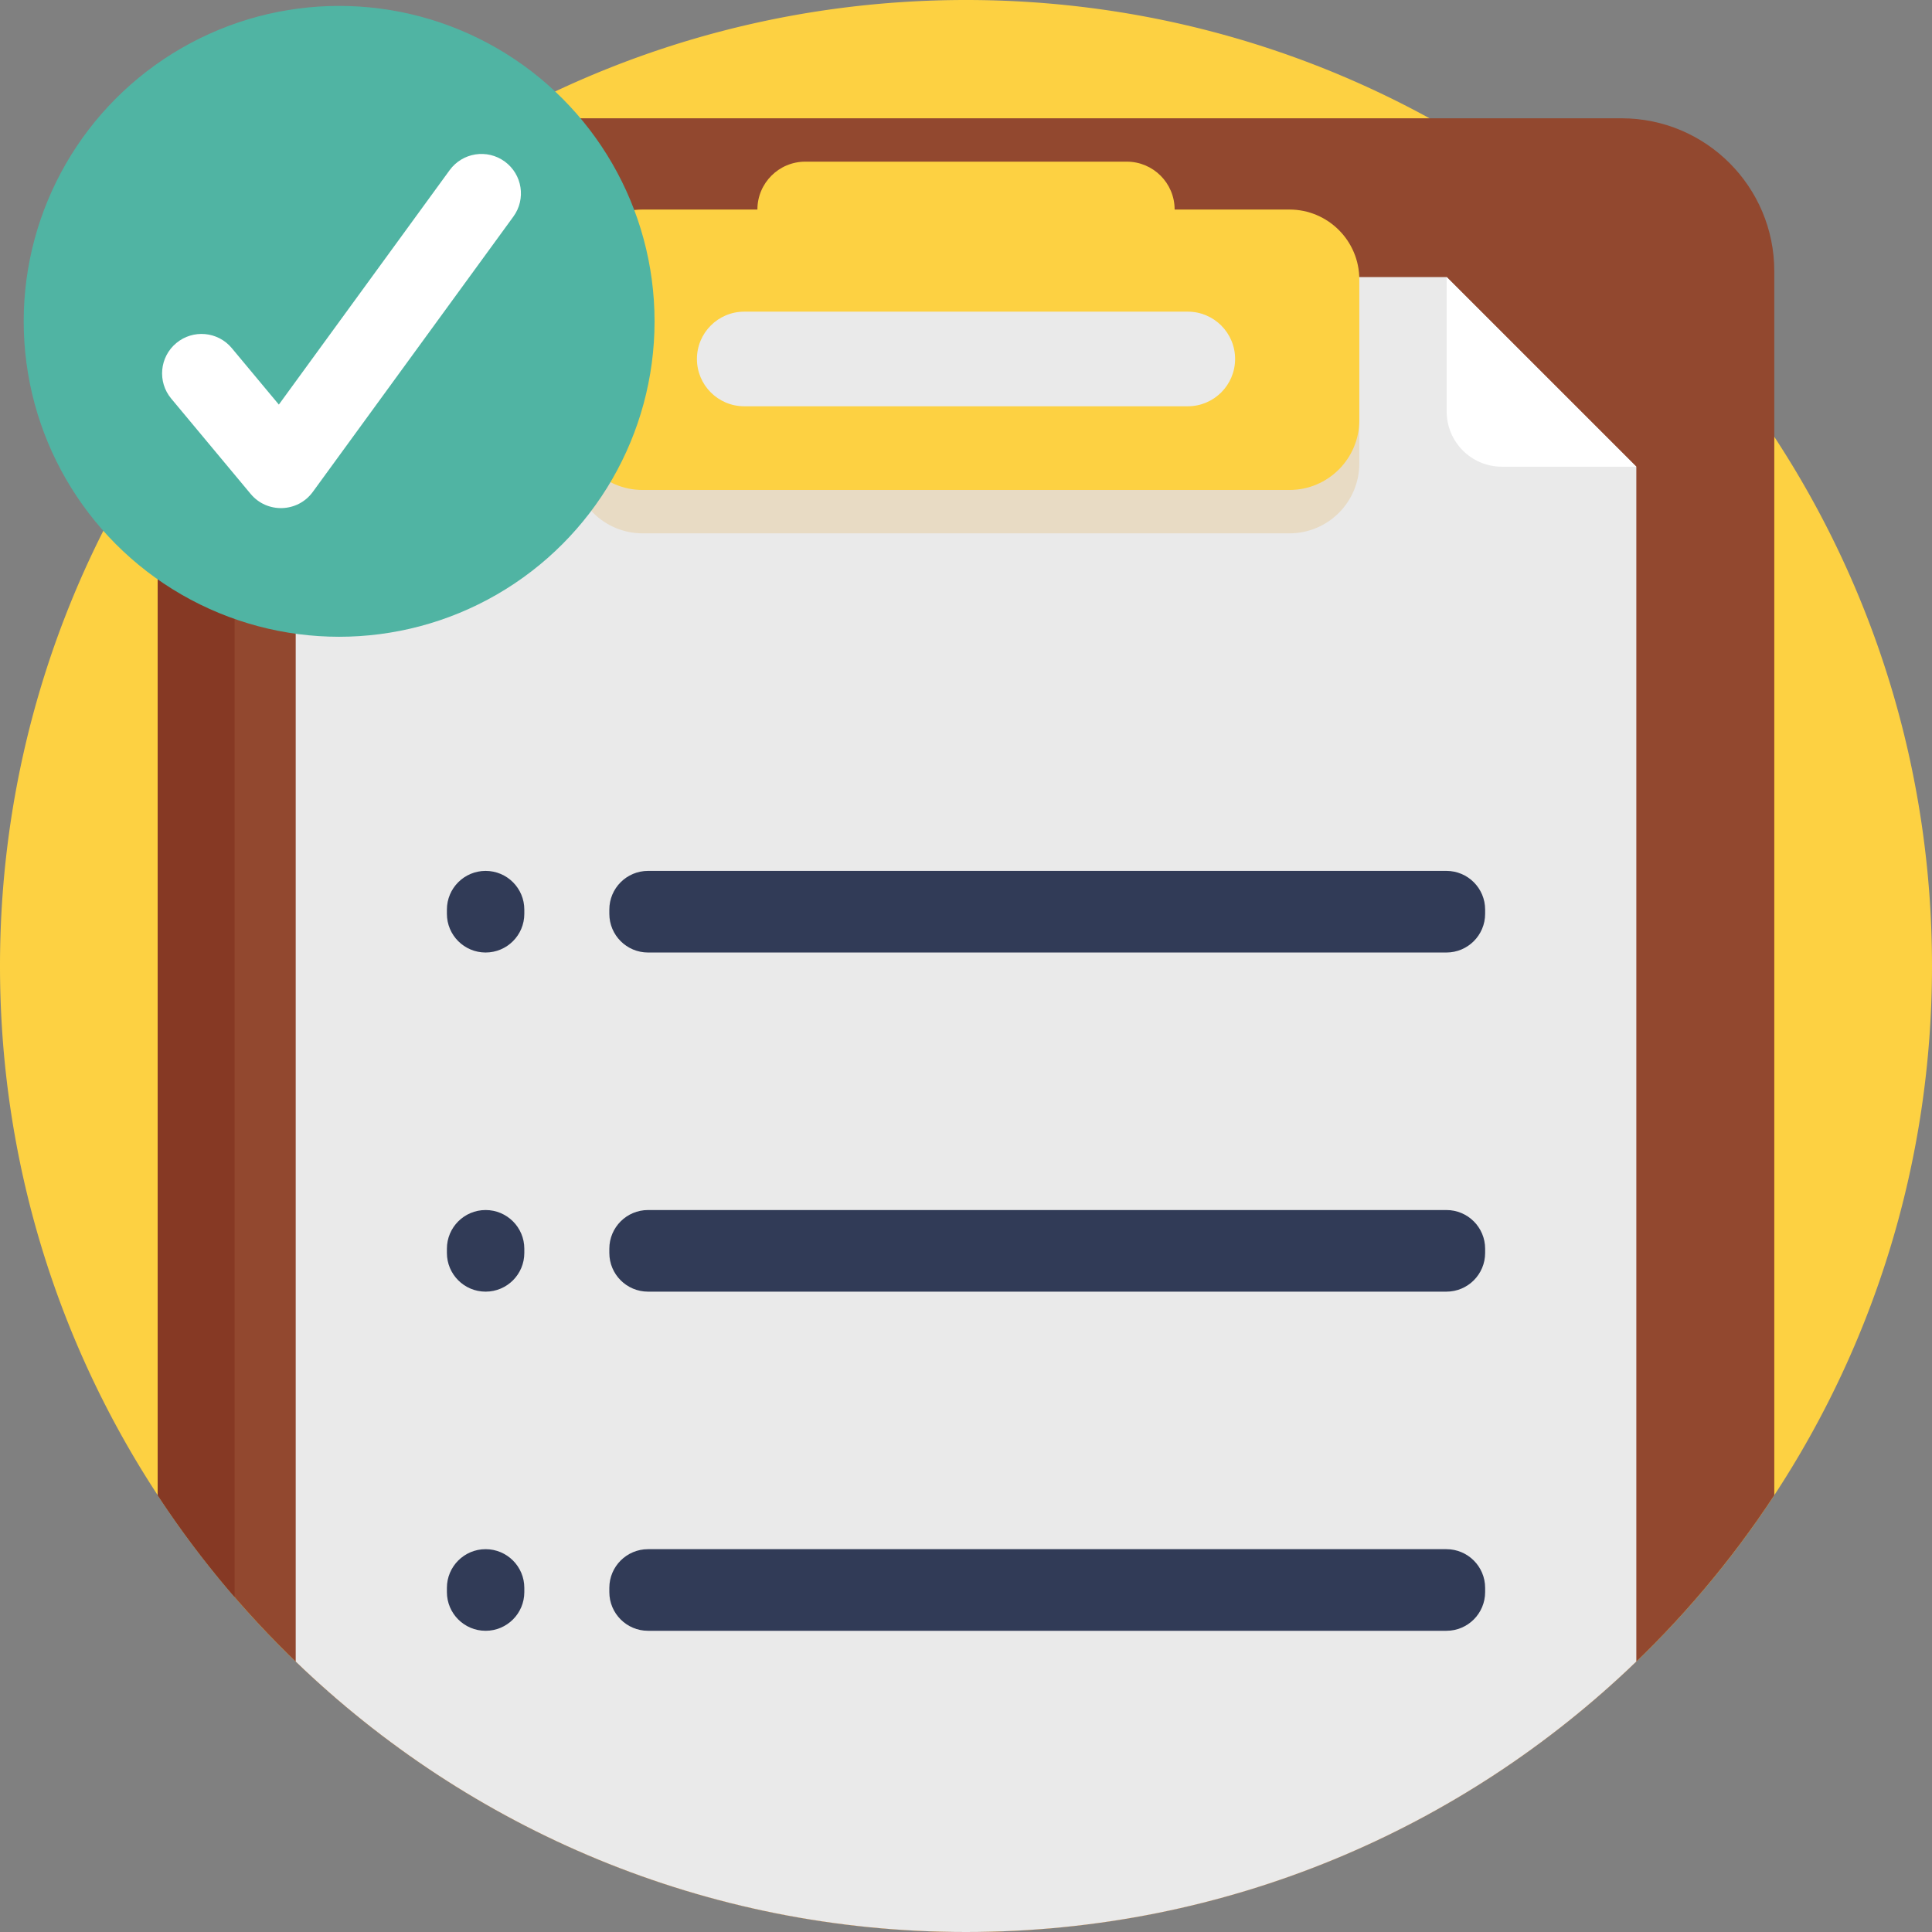 <svg xmlns="http://www.w3.org/2000/svg" version="1.1" width="512" height="512" x="0" y="0" viewBox="0 0 512 512"
     style="enable-background:new 0 0 512 512" xml:space="preserve"><rect x="0" y="0" width="512" height="512" fill="#808080" stroke="none"/><g>
  <path
    d="M512 256c0 51.775-15.37 99.965-41.796 140.246a256.576 256.576 0 0 1-36.561 44.074C387.605 484.707 324.995 512 256 512s-131.605-27.293-177.633-71.67a250.51 250.51 0 0 1-16.196-17.105 254.956 254.956 0 0 1-20.376-26.979C15.37 355.965 0 307.775 0 256s15.37-99.965 41.796-140.246a254.263 254.263 0 0 1 20.376-26.99c19.968-23.124 44.001-42.632 70.99-57.417C169.629 11.358 211.487 0 256 0s86.371 11.358 122.838 31.347c36.948 20.24 68.347 49.33 91.366 84.407C496.63 156.035 512 204.225 512 256z"
    style="" fill="#FDD142"></path>
<path
  d="M470.204 71.837v324.409C424.458 465.962 345.61 512 256 512S87.542 465.962 41.796 396.246V71.837c0-22.361 18.129-40.49 40.49-40.49h347.429c22.36 0 40.489 18.129 40.489 40.49z"
  style="" fill="#92482f"></path>
<path
  d="M102.661 31.347c-22.361 0-40.49 18.129-40.49 40.49v351.389a254.956 254.956 0 0 1-20.376-26.979V71.837c0-22.361 18.129-40.49 40.49-40.49h20.376z"
  style="" fill="#863924"></path>
<path
  d="M433.643 123.685V440.32C387.605 484.707 324.995 512 256 512s-131.605-27.293-177.633-71.67V94.333c0-11.546 9.352-20.908 20.898-20.908h284.118l50.26 50.26z"
  style="" fill="#eaeaea"></path>
<path
  d="M341.704 67.024H311.29c0-7.008-5.681-12.688-12.688-12.688h-85.194c-7.008 0-12.688 5.681-12.688 12.688h-30.414c-10.233 0-18.527 8.294-18.527 18.527v37.264c0 10.233 8.294 18.527 18.527 18.527h171.4c10.233 0 18.527-8.294 18.527-18.527V85.55c-.002-10.232-8.297-18.526-18.529-18.526z"
  style="" fill="#e8dbc4"></path>
<path
  d="M341.704 55.53H311.29c0-7.008-5.681-12.688-12.688-12.688h-85.194c-7.008 0-12.688 5.681-12.688 12.688h-30.414c-10.233 0-18.527 8.294-18.527 18.527v37.264c0 10.233 8.294 18.527 18.527 18.527h171.4c10.233 0 18.527-8.294 18.527-18.527V74.056c-.002-10.232-8.297-18.526-18.529-18.526z"
  style="" fill="#fdd142"></path>
<path
  d="M383.319 252.424H171.737c-5.665 0-10.258-4.592-10.258-10.258v-1.113c0-5.665 4.592-10.258 10.258-10.258h211.581c5.665 0 10.258 4.592 10.258 10.258v1.113c0 5.666-4.592 10.258-10.257 10.258zM383.319 342.3H171.737c-5.665 0-10.258-4.592-10.258-10.258v-1.113c0-5.665 4.592-10.258 10.258-10.258h211.581c5.665 0 10.258 4.592 10.258 10.258v1.113c0 5.666-4.592 10.258-10.257 10.258zM383.319 432.176H171.737c-5.665 0-10.258-4.592-10.258-10.258v-1.113c0-5.665 4.592-10.258 10.258-10.258h211.581c5.665 0 10.258 4.592 10.258 10.258v1.113c0 5.666-4.592 10.258-10.257 10.258zM128.692 252.424c-5.665 0-10.258-4.592-10.258-10.258v-1.113c0-5.665 4.592-10.258 10.258-10.258 5.665 0 10.258 4.592 10.258 10.258v1.113c-.001 5.666-4.593 10.258-10.258 10.258zM128.692 342.3c-5.665 0-10.258-4.592-10.258-10.258v-1.113c0-5.665 4.592-10.258 10.258-10.258 5.665 0 10.258 4.592 10.258 10.258v1.113c-.001 5.666-4.593 10.258-10.258 10.258zM128.692 432.176c-5.665 0-10.258-4.592-10.258-10.258v-1.113c0-5.665 4.592-10.258 10.258-10.258 5.665 0 10.258 4.592 10.258 10.258v1.113c-.001 5.666-4.593 10.258-10.258 10.258z"
  style="" fill="#313b57"></path>
<path d="M383.38 109.041V73.424l50.26 50.26h-35.617c-8.087 0-14.643-6.556-14.643-14.643z" style="" fill="#ffffff"
></path>
<path
  d="M314.777 107.667H197.232c-6.925 0-12.538-5.613-12.538-12.538s5.613-12.538 12.538-12.538h117.545c6.925 0 12.538 5.613 12.538 12.538-.001 6.924-5.614 12.538-12.538 12.538z"
  style="" fill="#eaeaea"></path>
  <circle cx="89.872" cy="85.159" r="83.592" style="" fill="#50b4a3"></circle>
  <path
    d="m66.426 130.893-21.048-25.257c-3.695-4.434-3.095-11.022 1.337-14.716l.001-.001c4.434-3.694 11.022-3.095 14.715 1.339l12.468 14.961 45.26-62.123c3.398-4.664 9.934-5.691 14.598-2.293 4.664 3.398 5.691 9.934 2.293 14.597l-53.152 72.957c-4.006 5.5-12.116 5.763-16.472.536z"
    style="" fill="#ffffff"></path>
</g>
</svg>
